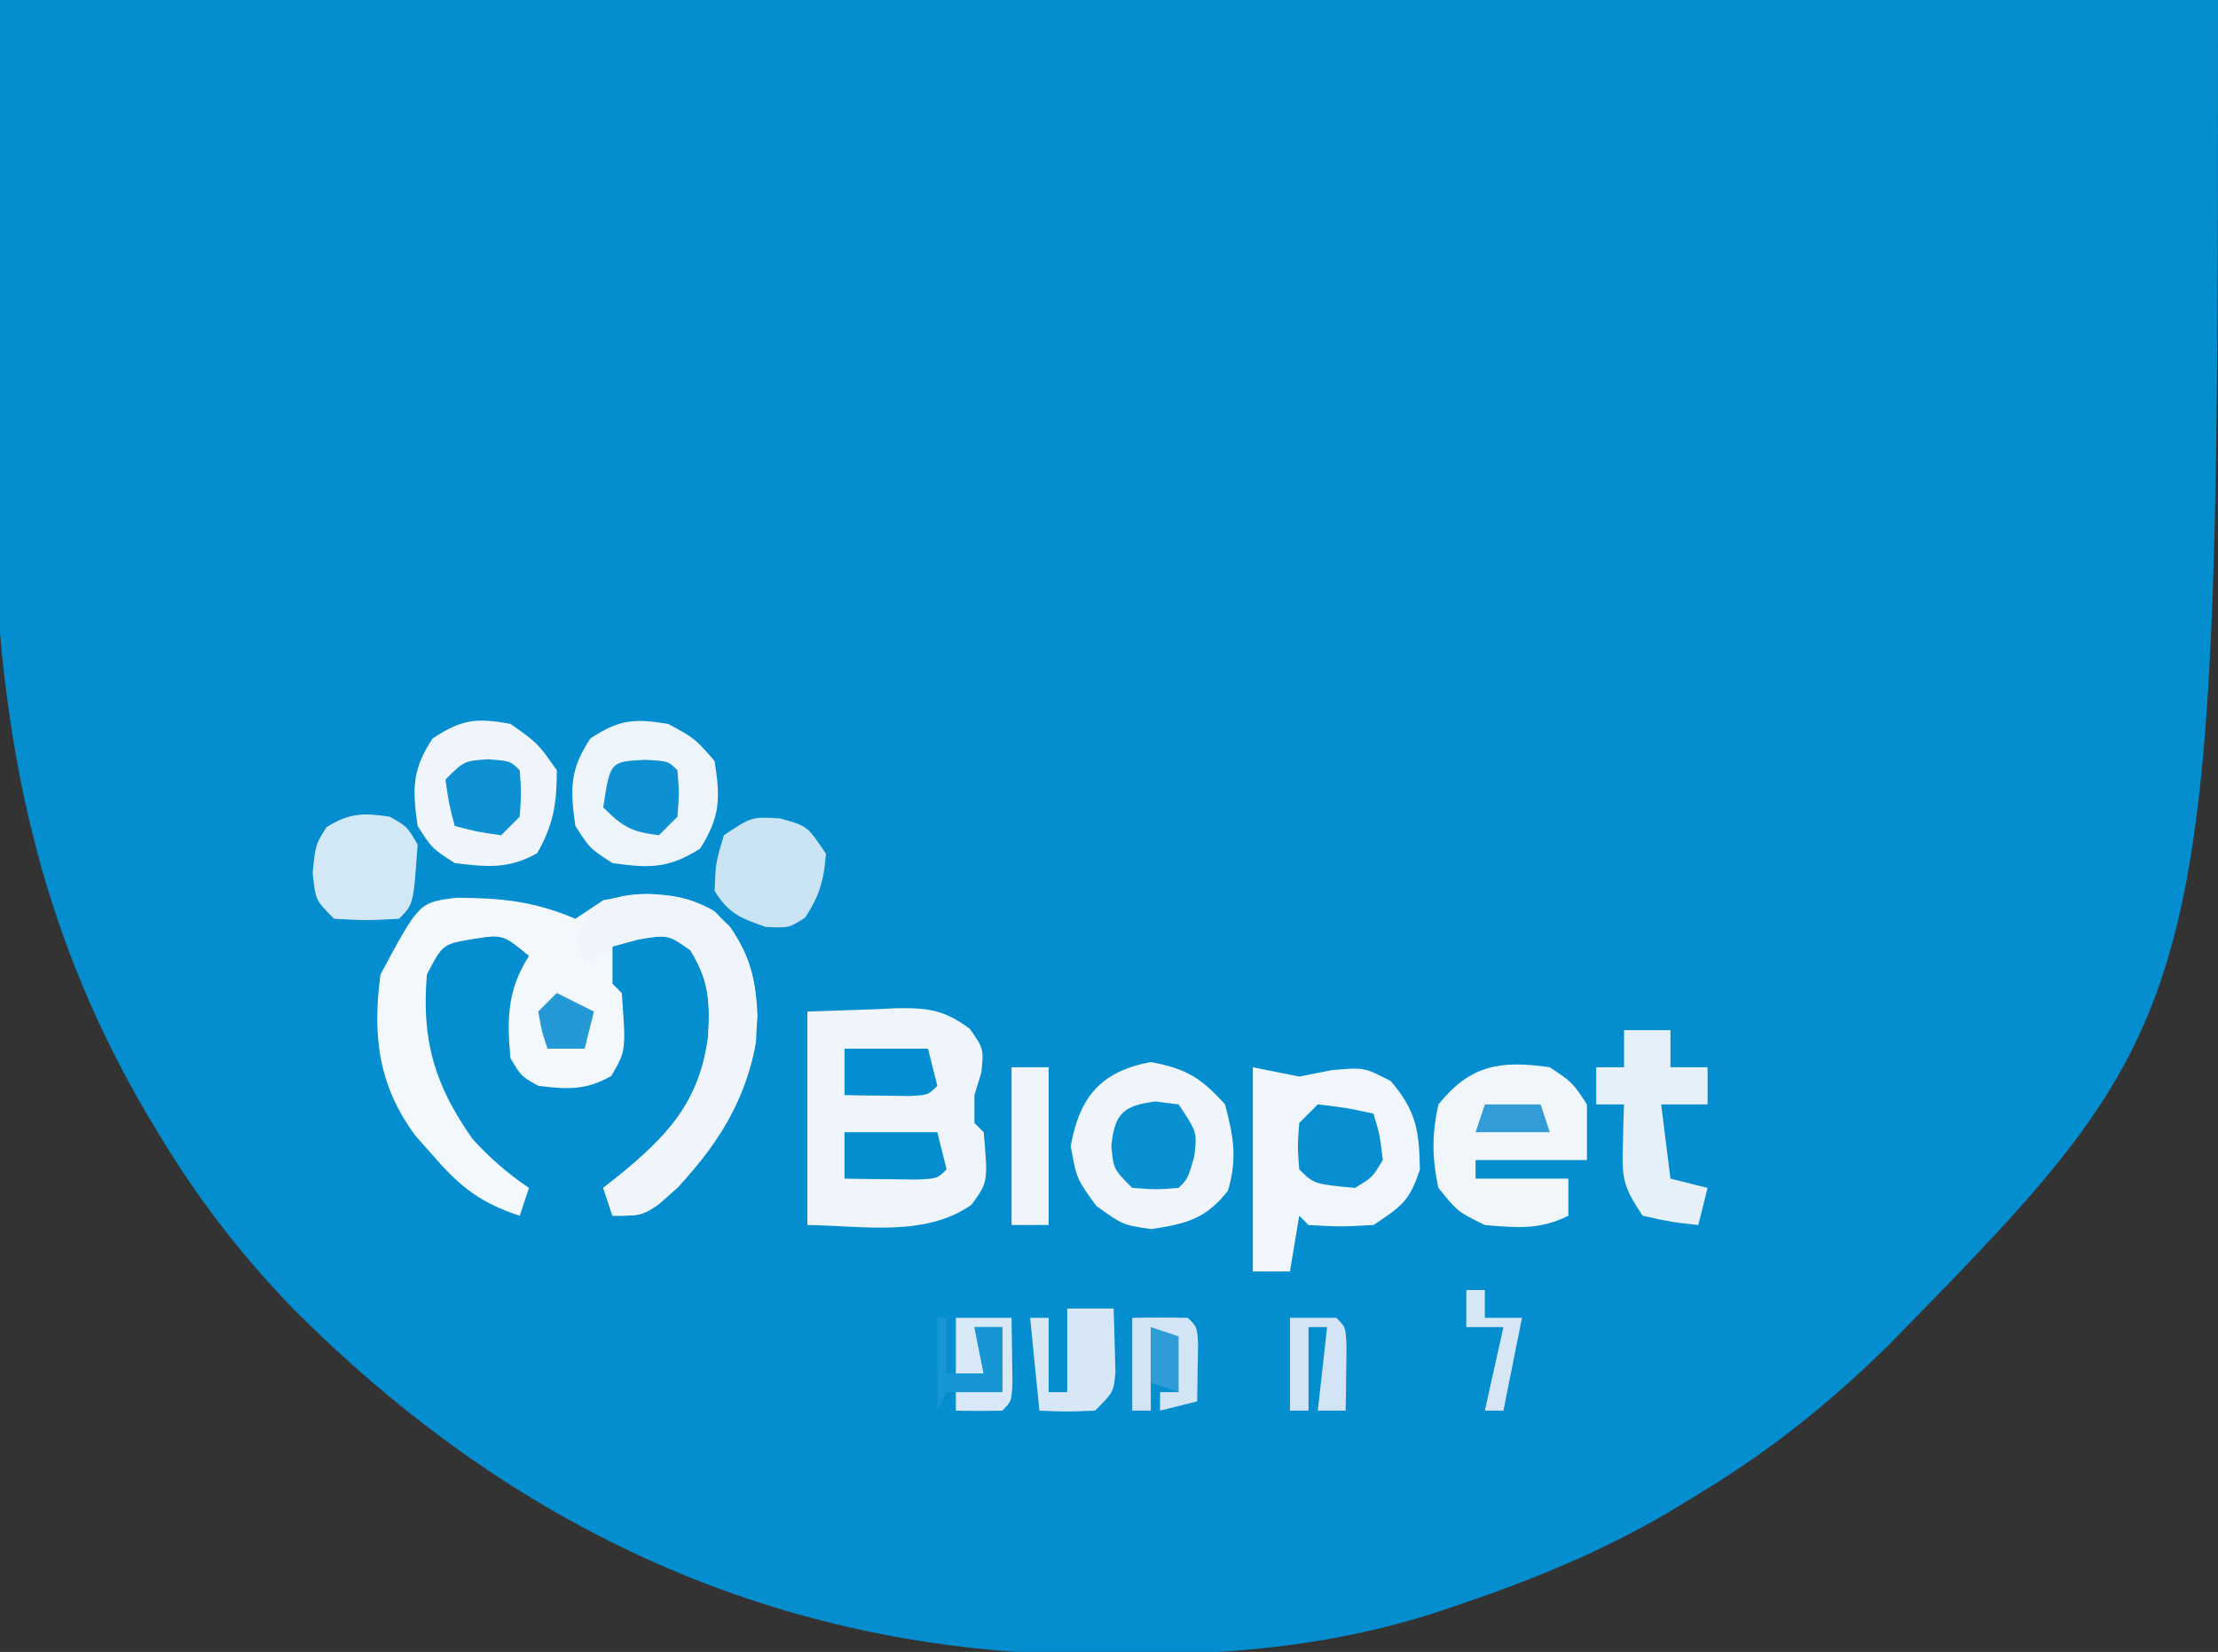 <?xml version="1.0" encoding="UTF-8"?>
<svg version="1.1" xmlns="http://www.w3.org/2000/svg" width="239" height="178">
<rect width="100%" height="100%" fill="#333333" stroke="none"/>
<path d="M0 0 C78.87 0 157.74 0 239 0 C239 108.716 239 108.716 203.688 144.75 C197.297 151.084 190.727 156.336 183 161 C181.876 161.684 180.752 162.369 179.594 163.074 C172.472 167.221 165.112 170.235 157.312 172.875 C156.47 173.161 155.628 173.448 154.76 173.743 C143.164 177.477 131.89 178.365 119.75 178.312 C119.065 178.31 118.381 178.308 117.676 178.305 C83.776 178.114 55.002 164.663 31.318 140.736 C25.747 134.933 21.147 128.92 17 122 C16.432 121.054 16.432 121.054 15.853 120.088 C-6.33 82.468 0 45.355 0 0 Z " fill="#048ED0" transform="translate(0,0)"/>
<path d="M0 0 C4.834 0.029 8.305 0.362 12.793 2.266 C13.783 1.606 14.773 0.946 15.793 0.266 C19.98 -0.549 24.028 -0.782 27.781 1.445 C31.195 4.851 32.205 7.919 32.418 12.703 C31.986 20.205 28.818 25.77 23.793 31.266 C20.379 34.266 20.379 34.266 16.793 34.266 C16.463 33.276 16.133 32.286 15.793 31.266 C16.336 30.842 16.878 30.417 17.438 29.98 C22.742 25.631 26.15 22.058 27.102 14.965 C27.308 11.148 27.208 8.936 25.168 5.641 C22.779 3.958 22.779 3.958 19.543 4.516 C18.635 4.763 17.728 5.011 16.793 5.266 C16.793 6.586 16.793 7.906 16.793 9.266 C17.123 9.596 17.453 9.926 17.793 10.266 C18.253 16.474 18.253 16.474 16.668 19.203 C13.903 20.77 11.911 20.655 8.793 20.266 C6.918 19.203 6.918 19.203 5.793 17.266 C5.407 13.017 5.463 9.906 7.793 6.266 C4.967 3.945 4.967 3.945 1.73 4.453 C-1.504 5.003 -1.504 5.003 -3.207 8.266 C-3.795 15.326 -2.421 20.124 1.73 26.016 C3.627 28.084 5.476 29.694 7.793 31.266 C7.298 32.751 7.298 32.751 6.793 34.266 C2.661 32.917 0.446 31.222 -2.395 27.953 C-3.069 27.194 -3.743 26.435 -4.438 25.652 C-8.452 20.238 -9.09 14.838 -8.207 8.266 C-4.039 0.486 -4.039 0.486 0 0 Z " fill="#F3F8FC" transform="translate(49.207,96.734)"/>
<path d="M0 0 C2.393 -0.083 4.785 -0.165 7.25 -0.25 C7.997 -0.286 8.743 -0.323 9.513 -0.36 C12.951 -0.418 14.714 -0.212 17.5 1.855 C19 4 19 4 18.75 6.562 C18.503 7.367 18.255 8.171 18 9 C18 9.99 18 10.98 18 12 C18.33 12.33 18.66 12.66 19 13 C19.466 18.357 19.466 18.357 17.688 20.812 C12.648 24.359 5.834 23.058 0 23 C0 15.41 0 7.82 0 0 Z " fill="#EFF5FB" transform="translate(87,109)"/>
<path d="M0 0 C2.475 0.495 2.475 0.495 5 1 C6.155 0.773 7.31 0.546 8.5 0.312 C12 0 12 0 14.875 1.5 C17.609 4.716 17.925 6.815 18 11 C16.898 14.398 16.079 14.947 13 17 C9.375 17.188 9.375 17.188 6 17 C5.67 16.67 5.34 16.34 5 16 C4.67 17.98 4.34 19.96 4 22 C2.68 22 1.36 22 0 22 C0 14.74 0 7.48 0 0 Z " fill="#F0F6FB" transform="translate(135,115)"/>
<path d="M0 0 C3.805 0.713 5.412 1.679 8 4.562 C8.93 8.034 9.343 10.41 8.312 13.875 C5.965 16.893 3.786 17.445 0.062 18 C-3 17.562 -3 17.562 -5.875 15.5 C-8 12.562 -8 12.562 -8.625 9.062 C-7.677 3.754 -5.384 1.01 0 0 Z " fill="#EFF5FB" transform="translate(124,114.438)"/>
<path d="M0 0 C2.438 1.625 2.438 1.625 4 4 C4 5.98 4 7.96 4 10 C0.04 10 -3.92 10 -8 10 C-8 10.66 -8 11.32 -8 12 C-4.7 12 -1.4 12 2 12 C2 13.32 2 14.64 2 16 C-1.1 17.55 -3.579 17.29 -7 17 C-9.938 15.562 -9.938 15.562 -12 13 C-12.71 9.853 -12.71 7.147 -12 4 C-8.567 -0.265 -5.308 -0.772 0 0 Z " fill="#F1F6FB" transform="translate(167,115)"/>
<path d="M0 0 C3.859 0.181 6.049 0.756 8.812 3.5 C11.657 7.492 11.925 11.166 11.648 15.973 C10.455 23.002 6.435 28.833 1.125 33.5 C-0.812 34.688 -0.812 34.688 -3.812 34.688 C-4.308 33.203 -4.308 33.203 -4.812 31.688 C-4.27 31.263 -3.727 30.839 -3.168 30.402 C2.137 26.053 5.545 22.48 6.496 15.387 C6.702 11.57 6.602 9.358 4.562 6.062 C2.202 4.413 2.202 4.413 -0.875 4.812 C-3.963 5.576 -3.963 5.576 -6.812 7.688 C-7.143 6.697 -7.473 5.707 -7.812 4.688 C-5.829 0.945 -4.177 0.083 0 0 Z " fill="#F0F5FB" transform="translate(69.812,96.312)"/>
<path d="M0 0 C2.875 1.562 2.875 1.562 5 4 C5.637 7.966 5.62 10.033 3.438 13.438 C0.058 15.604 -2.06 15.563 -6 15 C-8.438 13.438 -8.438 13.438 -10 11 C-10.568 7.025 -10.623 4.935 -8.375 1.562 C-5.265 -0.484 -3.663 -0.598 0 0 Z " fill="#EDF4FA" transform="translate(72,78)"/>
<path d="M0 0 C2.938 2.062 2.938 2.062 5 5 C5 8.544 4.659 10.866 2.875 13.938 C-0.185 15.671 -2.568 15.421 -6 15 C-8.438 13.438 -8.438 13.438 -10 11 C-10.568 7.025 -10.623 4.935 -8.375 1.562 C-5.243 -0.498 -3.685 -0.677 0 0 Z " fill="#EFF5FB" transform="translate(55,78)"/>
<path d="M0 0 C1.65 0 3.3 0 5 0 C5 1.32 5 2.64 5 4 C6.32 4 7.64 4 9 4 C9 5.32 9 6.64 9 8 C7.35 8 5.7 8 4 8 C4.33 10.64 4.66 13.28 5 16 C6.32 16.33 7.64 16.66 9 17 C8.67 18.32 8.34 19.64 8 21 C5.125 20.688 5.125 20.688 2 20 C-0.136 16.796 -0.231 15.981 -0.125 12.312 C-0.107 11.504 -0.089 10.696 -0.07 9.863 C-0.036 8.941 -0.036 8.941 0 8 C-0.99 8 -1.98 8 -3 8 C-3 6.68 -3 5.36 -3 4 C-2.01 4 -1.02 4 0 4 C0 2.68 0 1.36 0 0 Z " fill="#E6F0F9" transform="translate(175,111)"/>
<path d="M0 0 C2.938 0.812 2.938 0.812 4.938 3.812 C4.727 6.615 4.248 8.347 2.688 10.688 C0.938 11.812 0.938 11.812 -1.562 11.688 C-4.285 10.735 -5.537 10.27 -7.062 7.812 C-6.938 4.75 -6.938 4.75 -6.062 1.812 C-3.062 -0.188 -3.062 -0.188 0 0 Z " fill="#CAE4F4" transform="translate(84.062,88.188)"/>
<path d="M0 0 C1.875 1.062 1.875 1.062 3 3 C2.556 9.444 2.556 9.444 1 11 C-2.438 11.188 -2.438 11.188 -6 11 C-8 9 -8 9 -8.312 6.062 C-8 3 -8 3 -6.812 1.125 C-4.345 -0.407 -2.855 -0.428 0 0 Z " fill="#D2E8F6" transform="translate(42,88)"/>
<path d="M0 0 C1.32 0 2.64 0 4 0 C4 5.61 4 11.22 4 17 C2.68 17 1.36 17 0 17 C0 11.39 0 5.78 0 0 Z " fill="#F0F5FB" transform="translate(109,115)"/>
<path d="M0 0 C1.238 0.155 1.238 0.155 2.5 0.312 C4.5 3.312 4.5 3.312 4.188 5.938 C3.5 8.312 3.5 8.312 2.5 9.312 C0.062 9.5 0.062 9.5 -2.5 9.312 C-4.5 7.312 -4.5 7.312 -4.75 4.812 C-4.4 1.317 -3.476 0.434 0 0 Z " fill="#0990D1" transform="translate(124.5,118.688)"/>
<path d="M0 0 C3.125 0.375 3.125 0.375 6 1 C6.688 3.312 6.688 3.312 7 6 C5.875 7.875 5.875 7.875 4 9 C-0.421 8.579 -0.421 8.579 -2 7 C-2.188 4.562 -2.188 4.562 -2 2 C-1.34 1.34 -0.68 0.68 0 0 Z " fill="#088FD1" transform="translate(142,119)"/>
<path d="M0 0 C1.65 0 3.3 0 5 0 C5.054 1.458 5.093 2.916 5.125 4.375 C5.148 5.187 5.171 5.999 5.195 6.836 C5 9 5 9 3 11 C-0.125 11.125 -0.125 11.125 -3 11 C-3.33 7.7 -3.66 4.4 -4 1 C-3.34 1 -2.68 1 -2 1 C-2 3.64 -2 6.28 -2 9 C-1.34 9 -0.68 9 0 9 C0 6.03 0 3.06 0 0 Z " fill="#D8E7F6" transform="translate(115,141)"/>
<path d="M0 0 C3.3 0 6.6 0 10 0 C10.33 1.32 10.66 2.64 11 4 C10 5 10 5 7.715 5.098 C6.34 5.08 6.34 5.08 4.938 5.062 C4.018 5.053 3.099 5.044 2.152 5.035 C1.442 5.024 0.732 5.012 0 5 C0 3.35 0 1.7 0 0 Z " fill="#048ED0" transform="translate(91,122)"/>
<path d="M0 0 C2.438 0.188 2.438 0.188 3.438 1.188 C3.625 3.625 3.625 3.625 3.438 6.188 C2.777 6.848 2.118 7.508 1.438 8.188 C-1.188 7.812 -1.188 7.812 -3.562 7.188 C-4.188 4.812 -4.188 4.812 -4.562 2.188 C-2.562 0.188 -2.562 0.188 0 0 Z " fill="#0E91D2" transform="translate(52.562,81.812)"/>
<path d="M0 0 C2.5 0.125 2.5 0.125 3.5 1.125 C3.688 3.562 3.688 3.562 3.5 6.125 C2.84 6.785 2.18 7.445 1.5 8.125 C-1.435 7.758 -2.364 7.261 -4.5 5.125 C-3.752 0.188 -3.752 0.188 0 0 Z " fill="#0D91D2" transform="translate(69.5,81.875)"/>
<path d="M0 0 C2.97 0 5.94 0 9 0 C9.33 1.32 9.66 2.64 10 4 C9 5 9 5 6.934 5.098 C6.11 5.086 5.286 5.074 4.438 5.062 C3.611 5.053 2.785 5.044 1.934 5.035 C1.296 5.024 0.657 5.012 0 5 C0 3.35 0 1.7 0 0 Z " fill="#028ED0" transform="translate(91,113)"/>
<path d="M0 0 C1.65 0 3.3 0 5 0 C6 1 6 1 6.098 3.066 C6.086 3.89 6.074 4.714 6.062 5.562 C6.053 6.389 6.044 7.215 6.035 8.066 C6.018 9.024 6.018 9.024 6 10 C5.01 10 4.02 10 3 10 C3.33 7.03 3.66 4.06 4 1 C3.34 1 2.68 1 2 1 C2 3.97 2 6.94 2 10 C1.34 10 0.68 10 0 10 C0 6.7 0 3.4 0 0 Z " fill="#D3E5F5" transform="translate(139,142)"/>
<path d="M0 0 C2 -0.043 4 -0.041 6 0 C7 1 7 1 7.098 2.848 C7.065 4.898 7.033 6.949 7 9 C5.68 9.33 4.36 9.66 3 10 C3 9.34 3 8.68 3 8 C3.66 8 4.32 8 5 8 C4.658 5.029 4.658 5.029 4 2 C3.34 1.67 2.68 1.34 2 1 C2 3.97 2 6.94 2 10 C1.34 10 0.68 10 0 10 C0 6.7 0 3.4 0 0 Z " fill="#D3E4F5" transform="translate(122,142)"/>
<path d="M0 0 C1.98 0 3.96 0 6 0 C6.027 1.479 6.046 2.958 6.062 4.438 C6.074 5.261 6.086 6.085 6.098 6.934 C6 9 6 9 5 10 C3.334 10.041 1.666 10.043 0 10 C0 9.34 0 8.68 0 8 C1.65 8 3.3 8 5 8 C5 5.69 5 3.38 5 1 C4.01 1 3.02 1 2 1 C2.33 2.65 2.66 4.3 3 6 C2.01 6 1.02 6 0 6 C0 4.02 0 2.04 0 0 Z " fill="#D9E8F6" transform="translate(103,142)"/>
<path d="M0 0 C0.33 0 0.66 0 1 0 C1 1.98 1 3.96 1 6 C2.32 6 3.64 6 5 6 C4.67 4.35 4.34 2.7 4 1 C4.99 1 5.98 1 7 1 C7 3.31 7 5.62 7 8 C5.02 8 3.04 8 1 8 C0.67 8.66 0.34 9.32 0 10 C0 6.7 0 3.4 0 0 Z " fill="#1696D4" transform="translate(101,142)"/>
<path d="M0 0 C0.66 0 1.32 0 2 0 C2 0.99 2 1.98 2 3 C3.32 3 4.64 3 6 3 C5.34 6.3 4.68 9.6 4 13 C3.34 13 2.68 13 2 13 C2.66 10.03 3.32 7.06 4 4 C2.68 4 1.36 4 0 4 C0 2.68 0 1.36 0 0 Z " fill="#D6E6F5" transform="translate(158,139)"/>
<path d="M0 0 C1.32 0.66 2.64 1.32 4 2 C3.67 3.32 3.34 4.64 3 6 C1.68 6 0.36 6 -1 6 C-1.625 4.125 -1.625 4.125 -2 2 C-1.34 1.34 -0.68 0.68 0 0 Z " fill="#2499D6" transform="translate(60,107)"/>
<path d="M0 0 C1.98 0 3.96 0 6 0 C6.33 0.99 6.66 1.98 7 3 C4.36 3 1.72 3 -1 3 C-0.67 2.01 -0.34 1.02 0 0 Z " fill="#339CD7" transform="translate(160,119)"/>
<path d="M0 0 C0.99 0.33 1.98 0.66 3 1 C3 2.98 3 4.96 3 7 C2.01 6.67 1.02 6.34 0 6 C0 4.02 0 2.04 0 0 Z " fill="#2E9CD7" transform="translate(124,143)"/>
</svg>
